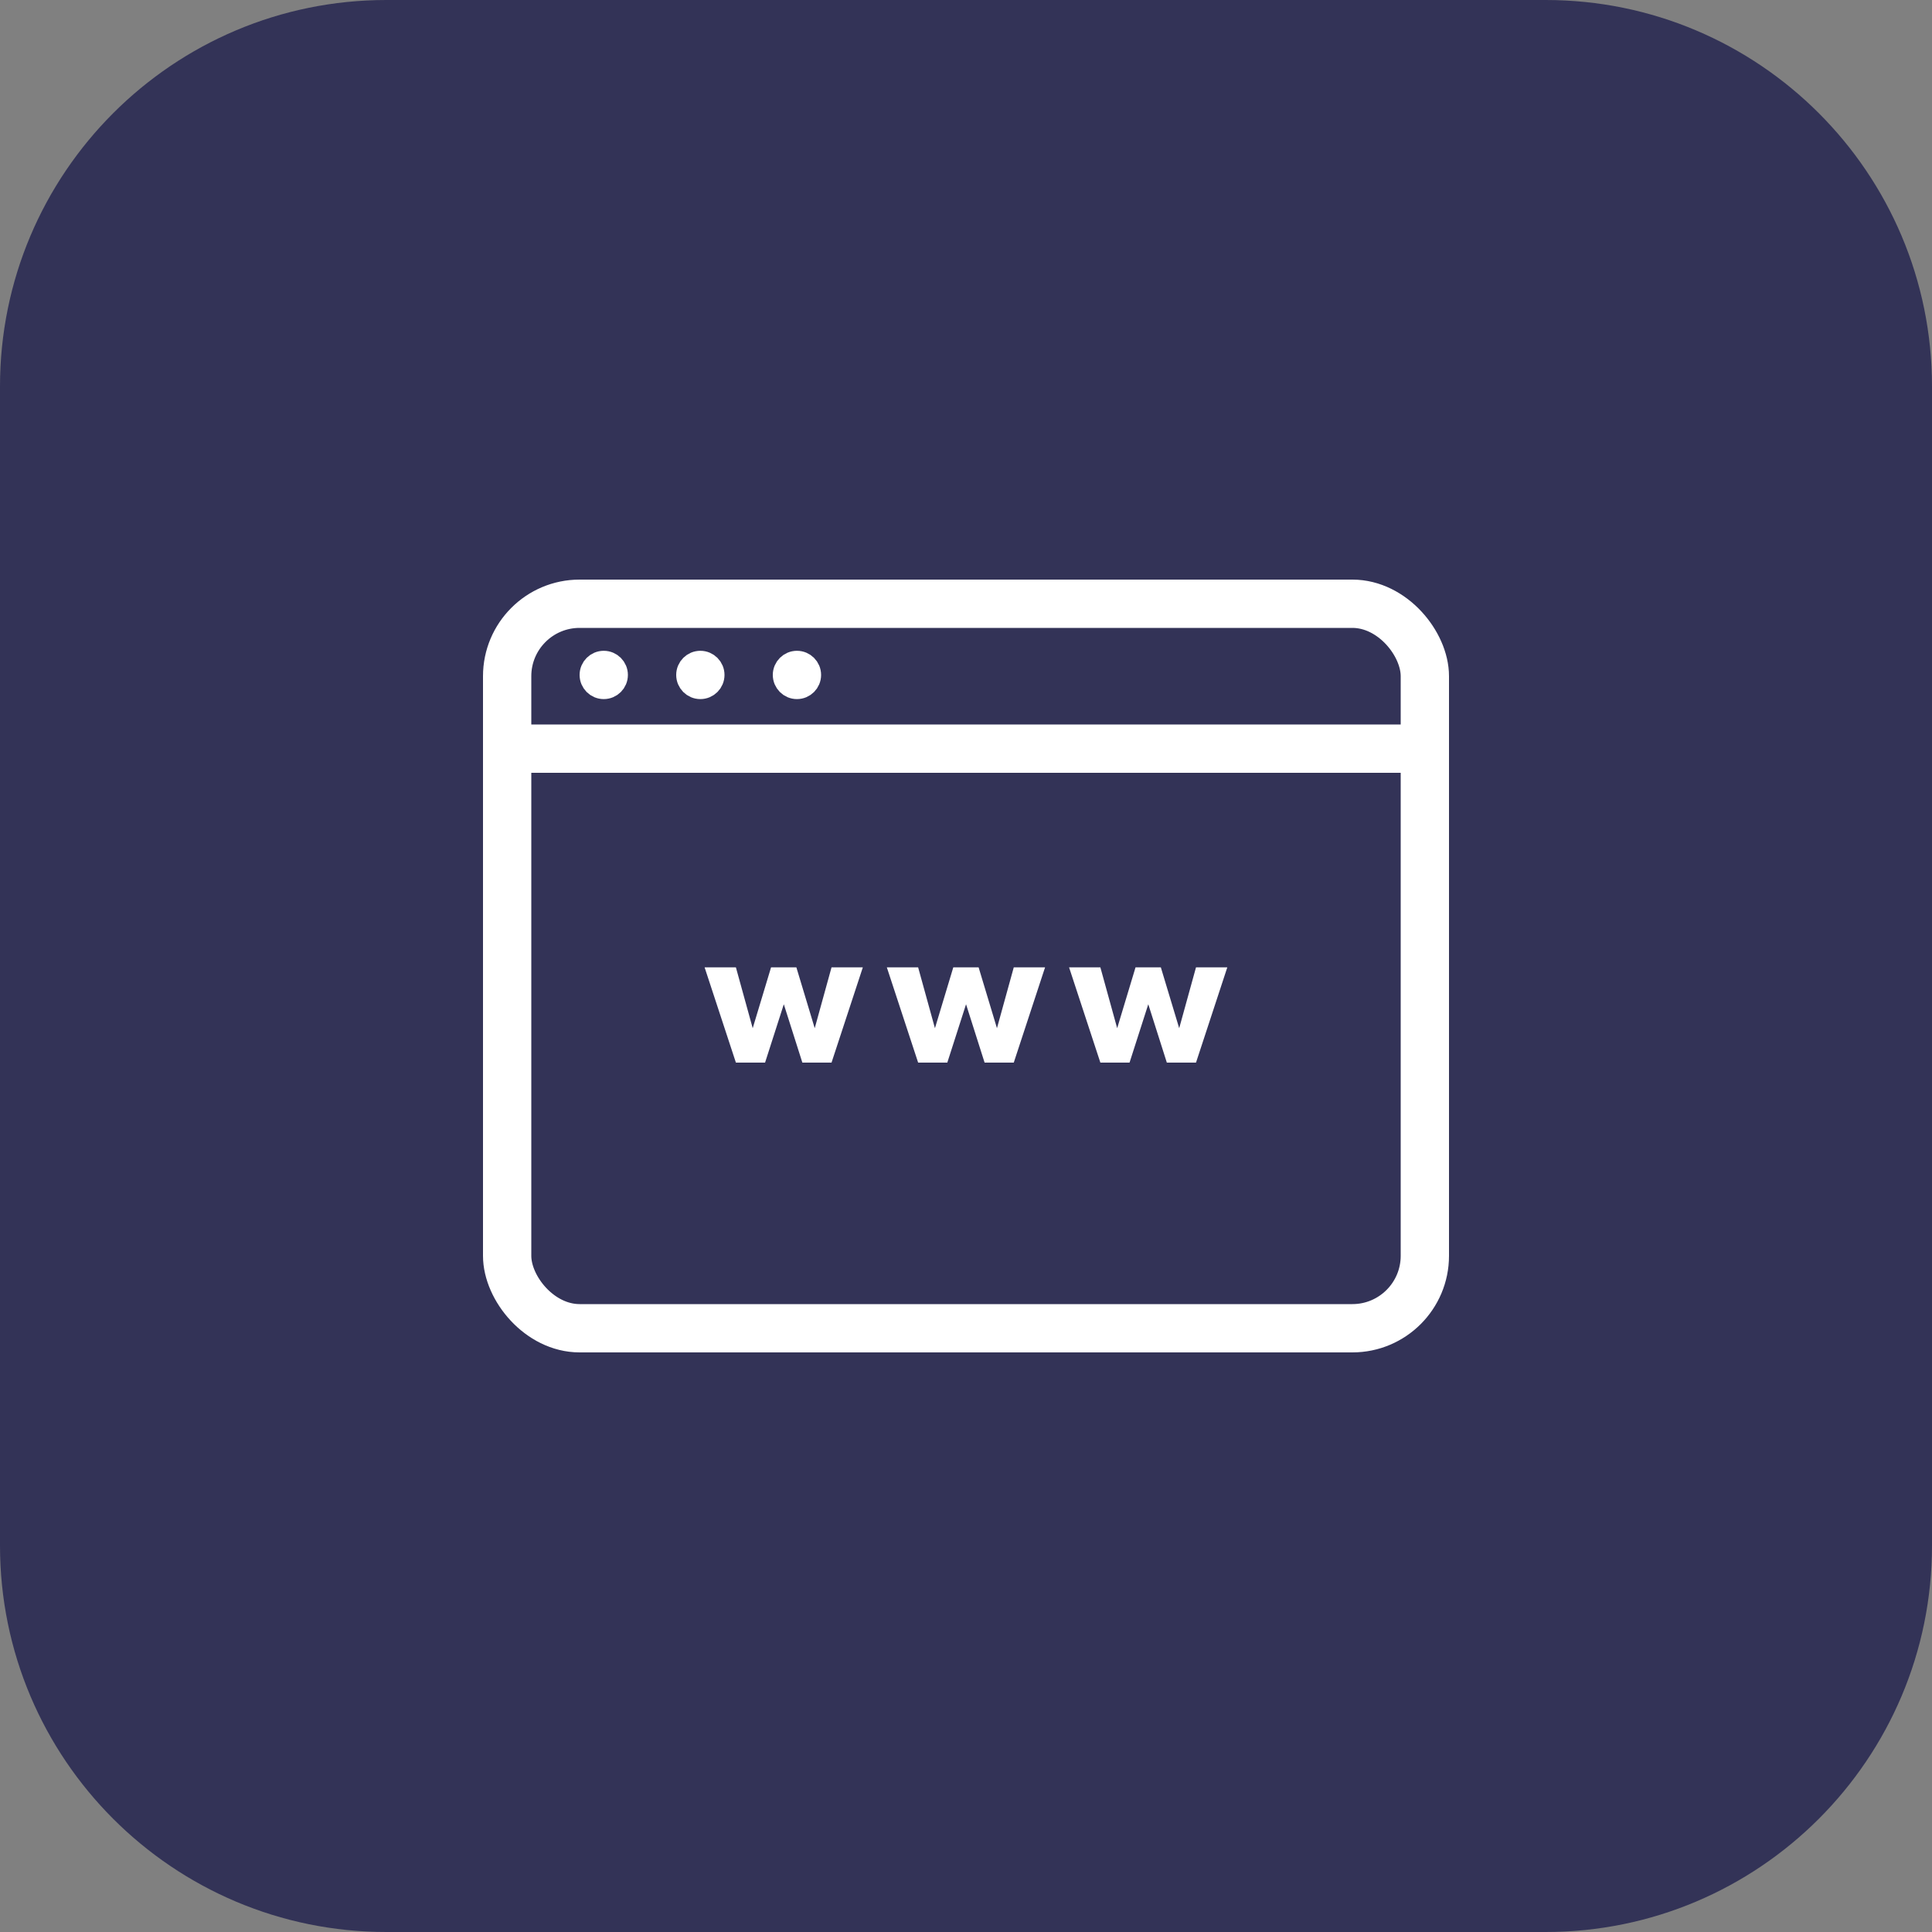<svg fill="none" viewBox="0 0 40 40" xmlns="http://www.w3.org/2000/svg"><rect x="0" y="0" width="40" height="40" fill="#808080" stroke="none"/><path d="m0 8c0-4.418 3.582-8 8-8h24c4.418 0 8 3.582 8 8v24c0 4.418-3.582 8-8 8h-24c-4.418 0-8-3.582-8-8z" fill="#333357"/><path d="m17.864 20.028h-.648l-.348 1.26-.38-1.26h-.524l-.38 1.26-.348-1.26h-.648l.648 1.972h.604l.388-1.208.384 1.208h.604zm3.773 0h-.648l-.348 1.26-.38-1.26h-.524l-.38 1.26-.348-1.26h-.648l.648 1.972h.604l.388-1.208.384 1.208h.604zm3.773 0h-.648l-.348 1.26-.38-1.26h-.524l-.38 1.26-.348-1.26h-.648l.648 1.972h.604l.388-1.208.384 1.208h.604z" fill="#fff"/><g stroke="#fff"><rect height="15" rx="1.5" width="19" x="10.5" y="12.5"/><path d="m10.105 15.5h19.158"/><circle cx="12.5" cy="13.974" r=".25" stroke-width=".5"/><circle cx="14.5" cy="13.974" r=".25" stroke-width=".5"/><circle cx="16.5" cy="13.974" r=".25" stroke-width=".5"/></g></svg>